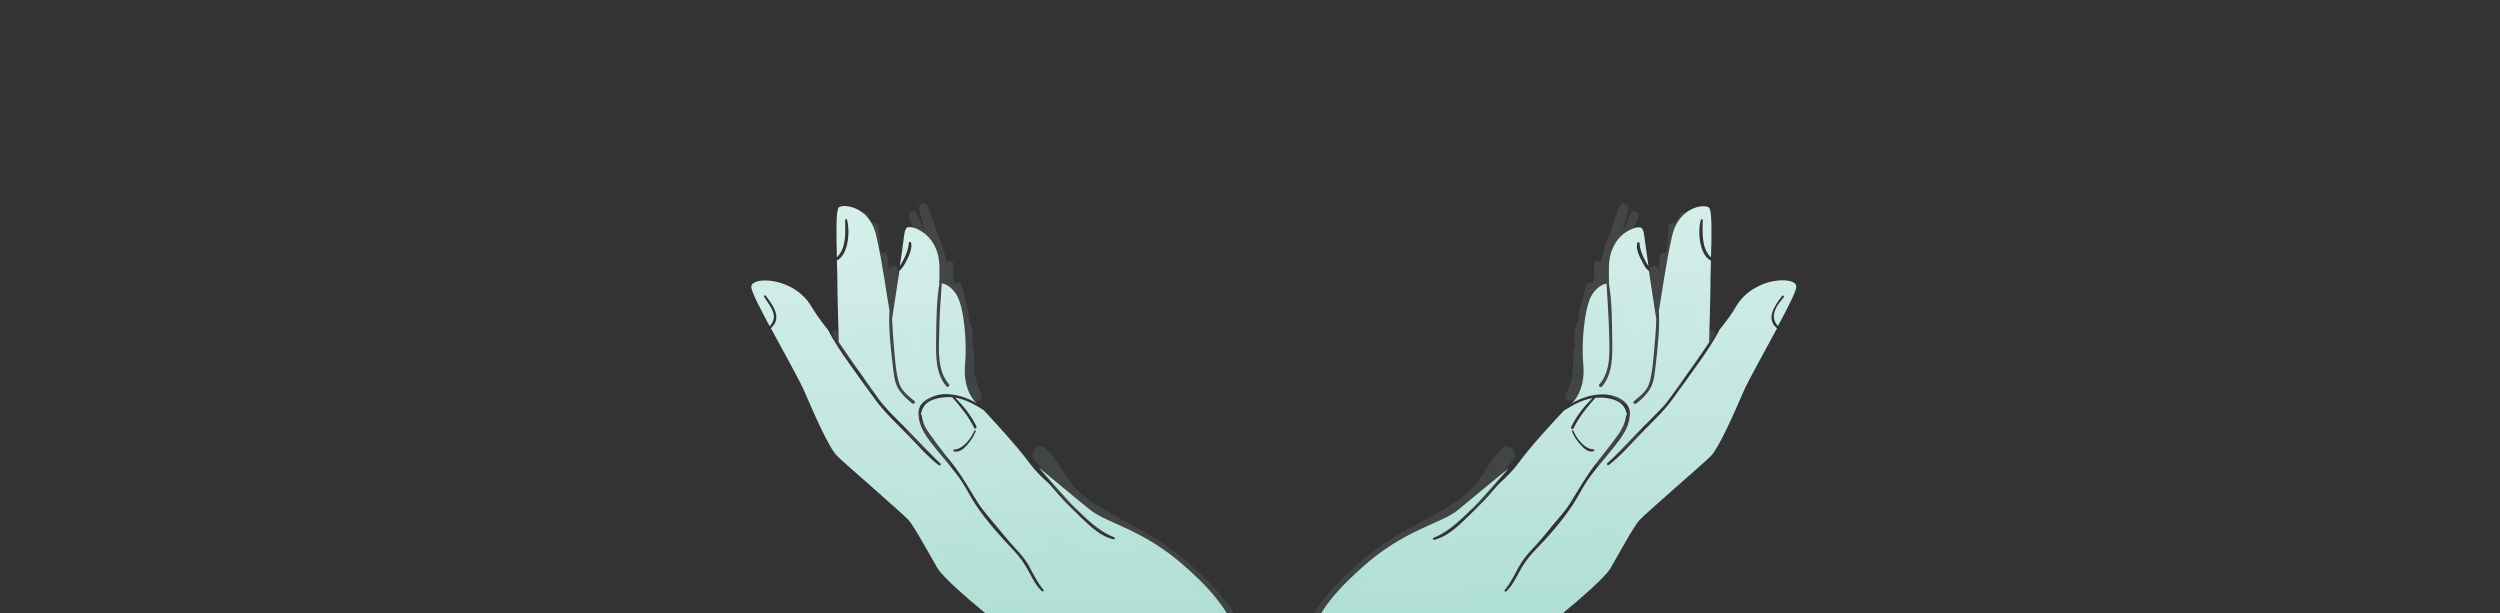 <?xml version="1.0" encoding="utf-8"?>
<!-- Generator: Adobe Illustrator 21.0.0, SVG Export Plug-In . SVG Version: 6.00 Build 0)  -->
<svg version="1.1" xmlns="http://www.w3.org/2000/svg" xmlns:xlink="http://www.w3.org/1999/xlink" x="0px" y="0px"
	 viewBox="0 0 1060.5 260.2" style="enable-background:new 0 0 1060.5 260.2;" xml:space="preserve">
<rect x="0" y="0" width="1060.5" height="260.2" fill="#333333" stroke="none"/>
<style type="text/css">
	.st0{display:none;}
	.st1{display:inline;}
	.st2{fill:url(#SVGID_1_);}
	.st3{opacity:5.000000e-02;fill:url(#SVGID_2_);enable-background:new    ;}
	.st4{opacity:0.1;fill:url(#SVGID_3_);enable-background:new    ;}
	.st5{opacity:0.1;fill:url(#SVGID_4_);enable-background:new    ;}
	.st6{fill:url(#SVGID_5_);}
	.st7{opacity:5.000000e-02;fill:url(#SVGID_6_);enable-background:new    ;}
	.st8{opacity:0.1;fill:url(#SVGID_7_);enable-background:new    ;}
	.st9{opacity:0.1;fill:url(#SVGID_8_);enable-background:new    ;}
	.st10{fill:none;}
	.st11{clip-path:url(#SVGID_10_);}
	.st12{fill:url(#Path_195_1_);}
	.st13{fill:url(#Path_196_1_);}
	.st14{fill:url(#Path_197_1_);}
	.st15{fill:url(#Path_198_1_);}
	.st16{display:inline;fill:#00AEDF;}
	.st17{display:inline;fill:url(#SVGID_11_);}
	.st18{display:inline;fill:url(#SVGID_12_);}
	.st19{display:inline;fill:url(#SVGID_13_);}
	.st20{fill:url(#SVGID_14_);}
	.st21{opacity:5.000000e-02;fill:url(#SVGID_15_);enable-background:new    ;}
	.st22{opacity:0.1;fill:url(#SVGID_16_);enable-background:new    ;}
	.st23{opacity:0.1;fill:url(#SVGID_17_);enable-background:new    ;}
	.st24{fill:url(#SVGID_18_);}
	.st25{opacity:5.000000e-02;fill:url(#SVGID_19_);enable-background:new    ;}
	.st26{opacity:0.1;fill:url(#SVGID_20_);enable-background:new    ;}
	.st27{opacity:0.1;fill:url(#SVGID_21_);enable-background:new    ;}
</style>
<g id="Layer_3_1_" class="st0">
	<g id="Layer_6" class="st1">
		<g>
			
				<linearGradient id="SVGID_1_" gradientUnits="userSpaceOnUse" x1="719.858" y1="174.038" x2="561.191" y2="-113.962" gradientTransform="matrix(1 0 0 -1 0 262)">
				<stop  offset="0" style="stop-color:#FFFFFF"/>
				<stop  offset="9.400000e-02" style="stop-color:#F7FCFB"/>
				<stop  offset="0.233" style="stop-color:#E3F4F0"/>
				<stop  offset="0.4" style="stop-color:#C2E6DF"/>
				<stop  offset="0.589" style="stop-color:#94D4C7"/>
				<stop  offset="0.794" style="stop-color:#5ABDA9"/>
				<stop  offset="1" style="stop-color:#19A387"/>
			</linearGradient>
			<path class="st2" d="M752.8,132.2c-0.8,2.5-0.1,4.4,1.4,6.1c4.2-7.8,7.7-14.6,7.8-16.6c0.3-4.7-18.1-4.5-25.6,8.4
				c-1.7,3-4.6,6.8-7,9.8c-2.4,4.8-5.5,9.3-8.6,13.7c-3.8,5.4-7.7,10.8-11.6,16.1c-3.8,5.2-8.6,9.5-13,14.1
				c-4.5,4.6-8.7,9.6-13.8,13.5c-0.5,0.4-1-0.4-0.6-0.8c0.8-0.7,1.5-1.4,2.3-2.1l0,0c4.1-4,7.9-8.2,11.9-12.3c0.5-0.5,0.9-1,1.4-1.4
				l0.7-0.7c1.2-1.2,2.4-2.3,3.5-3.5l0,0c0.3-0.3,0.5-0.5,0.8-0.8c0.5-0.5,0.9-1,1.4-1.4l0,0c0.5-0.6,1-1.1,1.6-1.7
				c1.2-1.4,2.3-2.8,3.4-4.3c5.5-7.7,11-15.3,16.2-23.1c0-0.6,0.1-2.1,0.1-4.2c0.2-6.2,0.5-17.3,0.5-22.7c0-1.9,0.1-4.7,0.2-7.7
				c-5.1-2.5-5.7-12.8-4.3-17.3c0.1-0.4,0.8-0.4,0.8,0.1c-0.1,5.2-0.6,12,3.5,15.8c0.3-9,0.5-19.8-0.8-21.1c-1.2-1.1-6.1-1-10.3,2.5
				c-2.3,2-4.4,5-5.4,9.5c-2.7,11.8-4.4,25-5.6,31.7c0.4,7.7-0.5,15.8-1.4,23.4c-0.4,3.1-0.6,6.7-2.2,9.5c-1.5,2.6-3.6,4.6-6,6.5
				c-0.7,0.5-1.6-0.4-1-1c2.5-2.1,5.5-4.3,6.5-7.6c1.2-3.8,1.5-7.9,1.9-11.9c0.5-5.1,0.9-10.1,1.1-15.2c-0.3-2.1-1.6-10.4-2.8-18.3
				l0,0c-0.1-0.8-0.2-1.5-0.3-2.2c-1.2-0.9-2.1-2.4-2.6-3.5c-1.3-2.3-3.1-5.7-2.4-8.4c0.1-0.6,1-0.4,1,0.1c0.1,2.3,1,4.6,2,6.6
				c0.4,0.8,1,2,1.8,3.1c-0.7-4.6-1.2-8.6-1.5-10.5c-0.7-6.3-1.3-6.1-3.4-5.9c-0.2,0-0.3,0-0.6,0.1c-1.1,0.3-3,1-4.9,2.5
				c0,0,0,0-0.1,0c-3.1,2.5-6.3,7-6.3,14.5c-0.1,3.8,0.1,6.6,0.1,6.6h-0.1c1.3,7.9,1.3,15.9,1.4,23.9c0.1,6.7,0.3,14.6-4.4,19.9
				c-0.6,0.7-1.7-0.3-1-1c4.9-5.5,4.3-14.4,4.1-21.3c-0.2-7.2-0.7-14.3-1.1-21.4c-1.4,0.2-3.8,1.2-6.1,4.6c-3.4,5.3-4.6,21-3.8,29.4
				c0.9,9.1-2.4,14-4,15.9c-0.5,0.5-0.8,0.8-0.9,0.9c3.9-2.2,8.1-3.7,12.6-3.8h0.1c0.5,0,1,0,1.4,0l0,0c0.3,0,0.5,0,0.8,0.1l0,0h0.1
				c3.3,0.3,7.2,1.9,8.9,4.8l0,0l0,0c0.7,1.3,1.1,2.7,0.7,4.5c-0.5,6.2-5.6,11.5-9.3,16.2c-1.4,1.7-2.9,3.5-4.3,5.2
				c-1.6,2-3.2,4-4.6,6.1c-2.1,3.2-3.8,6.7-5.9,9.9c-4.6,6.9-10.4,13.6-16.2,19.5c-2.8,2.9-4.9,5.9-6.8,9.5
				c-1.5,2.8-2.9,5.6-5.3,7.8c-0.4,0.4-0.9-0.2-0.6-0.6c2.4-2.9,4-6.2,5.8-9.5c1.7-3.1,3.6-5.5,6-8c2.9-3.1,5.7-6.4,8.3-9.7
				c2.6-3.1,5.5-6.2,7.6-9.6c3.9-6.2,7.3-12.4,12-18.1c2.3-2.8,4.4-5.7,6.6-8.5c0-0.1,0.1-0.1,0.1-0.2c0.1-0.1,0.2-0.2,0.2-0.3
				c1-1.3,2-2.6,2.8-4c0,0,0,0,0-0.1c1.1-1.8,1.8-3.7,2.1-5.8c0-0.3,0.2-0.5,0.4-0.6c-0.6-2.4-1.6-4.5-4.1-5.7
				c-2.7-1.3-5.9-1.7-8.8-1.5c-0.2,0-0.3,0-0.5,0l0,0c-3.5,4-7,8.1-9.3,13c-0.3,0.7-1.4,0.1-1-0.6c2.2-4.6,5.4-8.6,9-12.2
				c-4.4,0.7-8.3,2.9-12.1,5.3c-5.1,5.4-14.5,15.6-19.3,22.3c-2.3,3.1-5.1,5.9-8.1,8.6c-0.9,1-1.9,2-2.7,3c-2.6,3.2-5.5,6-8.4,8.9
				c-4.7,4.5-10,10.5-16.6,12c-0.4,0.1-0.6-0.4-0.5-0.6l0,0c0-0.1,0.1-0.1,0.2-0.2c6.8-2.7,12-8.2,17.2-13.1
				c1.3-1.2,6.8-7.4,10.7-11.8c1.9-2.1,3.4-3.8,4-4.5c-0.6,0.4-1.3,1-2.1,1.6c-5.7,4.6-16.8,13.9-19.8,16.3c-7.2,5.6-22.4,8-40.2,24
				c-7.6,6.8-13.6,13.1-17.6,19.8h102.3c9.1-7.5,18.6-15.9,20.7-19.5c3.8-6.6,9.7-17.5,12.2-20.3s26.9-23.8,30.3-27.2
				s10-18.4,13.8-27.2c2.1-4.9,8.8-16.7,14.3-27c-4.8-4.1-1.3-9.3,2.2-13.8c0.3-0.4,0.9,0.1,0.7,0.5
				C755.3,127.8,753.5,129.8,752.8,132.2z M667.4,182.7c1.3,3.2,4.7,7.8,8.5,7.9c0.5,0,0.6,0.7,0.1,0.8c-2.1,0.7-4.3-1.3-5.6-2.8
				c-1.5-1.7-2.9-3.6-3.6-5.9C666.7,182.5,667.2,182.3,667.4,182.7z"/>
			
				<linearGradient id="SVGID_2_" gradientUnits="userSpaceOnUse" x1="725.161" y1="171.117" x2="566.494" y2="-116.883" gradientTransform="matrix(1 0 0 -1 0 262)">
				<stop  offset="0" style="stop-color:#FFFFFF"/>
				<stop  offset="9.400000e-02" style="stop-color:#F7FCFB"/>
				<stop  offset="0.233" style="stop-color:#E3F4F0"/>
				<stop  offset="0.4" style="stop-color:#C2E6DF"/>
				<stop  offset="0.589" style="stop-color:#94D4C7"/>
				<stop  offset="0.794" style="stop-color:#5ABDA9"/>
				<stop  offset="1" style="stop-color:#19A387"/>
			</linearGradient>
			<path class="st3" d="M656.2,260.2h-59.7c9.2-8.7,19.9-19,25.2-26.1c9.4-12.5,23.1-5,14.4,11.3c-8.8,16.3-3.1,11.3,10,3.1
				c13.1-8.1,30.6-31.3,37.5-25C689.5,229,670.3,248.9,656.2,260.2z"/>
			
				<linearGradient id="SVGID_3_" gradientUnits="userSpaceOnUse" x1="721.515" y1="173.125" x2="562.848" y2="-114.875" gradientTransform="matrix(1 0 0 -1 0 262)">
				<stop  offset="0" style="stop-color:#FFFFFF"/>
				<stop  offset="9.400000e-02" style="stop-color:#F7FCFB"/>
				<stop  offset="0.233" style="stop-color:#E3F4F0"/>
				<stop  offset="0.4" style="stop-color:#C2E6DF"/>
				<stop  offset="0.589" style="stop-color:#94D4C7"/>
				<stop  offset="0.794" style="stop-color:#5ABDA9"/>
				<stop  offset="1" style="stop-color:#19A387"/>
			</linearGradient>
			<path class="st4" d="M725.4,140.4c-1.9,1.5-3.7,3.2-5.4,4.9c0.3-2.4,0.5-4.9,0.6-7.4c0.3-6.2,0.5-12.5,0.4-18.8
				c-0.1-3.6-0.3-7.1-0.7-10.7c-0.2-3.3-0.6-7-1.7-10.1c-0.5-1.9-1.2-3.8-2.2-5.5c-0.2-0.4-0.3-0.9-0.5-1.3c-0.6-1.5-3.3-2-3.6,0
				c0,0.2-0.1,0.4-0.1,0.6c-0.6,0.8-1.1,1.7-1.6,2.6c-1.1-0.5-2.7,0.2-2.8,1.7c-0.2,3.6-0.5,7.3-0.8,11c-1.1-0.6-2.8-0.1-2.9,1.5
				c-0.2,2.3-0.4,4.5-0.7,6.7c0-0.4,0-0.7,0-1.1c0.1-2.4-3.7-2.4-3.8,0c-0.3,7.7-0.3,15.5-1,23.1c-1.5,4.5-4,9.7-8,11.9
				c-0.1-11.1-1.1-22.1-2.4-33.1c1-8.2,3-16.2,6.7-23.9c1-2.2-2.2-4.1-3.2-1.9c-1.3,2.7-2.4,5.5-3.4,8.3c0.7-3.5,1.5-6.9,2.4-10.3
				c0.5-2-2.5-3.4-3.4-1.4c-1.8,3.9-3.2,7.9-4.3,12c-0.2,0.1-0.3,0.3-0.4,0.5c-1.7,3.7-2.7,7.5-3.4,11.5c-1.1-0.9-3.2-0.5-3.1,1.3
				c0.1,1.4,0.2,2.9,0.3,4.3c-0.3,1.1-0.6,2.2-0.7,3.3c-0.9-0.7-2.5-0.5-2.9,0.9c-1.5,5-2.7,9.9-3.5,15c-1.7,3.6-1.5,7.6-1.2,11.7
				c-0.3,0.3-0.6,0.7-0.6,1.3c-0.1,1.5-0.2,3.7-0.2,6c0,1.1-0.1,2.2-0.1,3.3c-0.5,2.6-1.2,5.1-2.3,7.6c-0.1,0.1-0.2,0.2-0.3,0.3
				c-0.6,0.5-0.7,1.2-0.5,1.8c-0.1,1.2,1,2.5,2.3,2c2.1-0.7,4.1-1.6,6-2.8c1.1,0.3,2.4,0.2,4-0.3c0.1,0,0.1-0.1,0.2-0.1
				c1.3,0.1,2.5,0.1,3.7,0.2c0.2,0,0.4,0,0.6-0.1c3.2,1.4,6.3,3.5,9.4,5c0.2,0.9,0.2,1.9,0.3,2.8c-0.1,1-0.2,2.1-0.2,3.1
				c-1.7,3-3.8,5.8-5.8,8.6c-1.3,1.7-2.5,3.3-3.6,5.1c-0.8,0.9-1.5,1.8-2,3c-0.1,0.2-0.1,0.3-0.1,0.5c-0.4,0.4-0.8,0.8-1.3,1.2
				c-1.2,1.1,0.6,2.9,1.8,1.8c0.6-0.6,1.3-1.1,1.9-1.7c0.1-0.1,0.2-0.1,0.3-0.2l0.2-0.2c5.5-4.5,11.7-8.4,15.3-14.7
				c0.2-0.3,0.2-0.6,0.1-0.9c0.2-0.2,0.4-0.3,0.6-0.5c0.5,0.2,1.1,0.1,1.5-0.5c0.9-1.3,1.8-2.6,2.8-3.8c0.4,0,0.8-0.2,1-0.6
				c0.6-1,1.2-1.9,1.8-2.9c0.6,0.5,1.5,0.5,1.9-0.3c1-2,2.2-3.7,3.6-5.3c0.2,0,0.4-0.2,0.6-0.3c0.9-1,1.6-2.1,2.5-3.1
				c0.3-0.3,0.4-0.7,0.3-1.1c0.7-1.1,1.3-2.3,1.9-3.4c4.5-5.2,8.3-10.9,11.8-16.7C728.2,140.7,726.5,139.6,725.4,140.4z"/>
			
				<linearGradient id="SVGID_4_" gradientUnits="userSpaceOnUse" x1="686.638" y1="192.34" x2="527.971" y2="-95.66" gradientTransform="matrix(1 0 0 -1 0 262)">
				<stop  offset="0" style="stop-color:#FFFFFF"/>
				<stop  offset="9.400000e-02" style="stop-color:#F7FCFB"/>
				<stop  offset="0.233" style="stop-color:#E3F4F0"/>
				<stop  offset="0.4" style="stop-color:#C2E6DF"/>
				<stop  offset="0.589" style="stop-color:#94D4C7"/>
				<stop  offset="0.794" style="stop-color:#5ABDA9"/>
				<stop  offset="1" style="stop-color:#19A387"/>
			</linearGradient>
			<path class="st5" d="M641.8,195.3c-1.4,1.5-2.7,3.1-3.9,4.8c-0.7,0.9-1.3,1.9-1.9,2.8c-1.2,1.8-2.4,3.7-3.7,5.5
				c-2.8,3.7-6.3,6.9-10.1,9.6c0,0.2-0.1,0.3-0.3,0.5c-4.1,4.1-8.4,8.2-14,9.5l0,0c-0.7,0.2-1.5,0.3-2.3,0.4c-0.1,0-0.2,0-0.2,0
				c-9.9,5.8-19.7,11.7-28,19.6c-0.4,0.4-0.8,0.4-1.2,0.3c-3.8,3.6-7.4,7.6-10.6,11.8h-8.4c7.7-11.5,18.1-21.2,29.5-29.2
				c9.1-6.3,19.2-10.6,28.5-16.5c4.7-3,9.3-6.5,12.4-11.2c3-4.4,5.7-9,9.4-12.9C640,187.3,644.8,192.1,641.8,195.3z"/>
		</g>
		<g>
			
				<linearGradient id="SVGID_5_" gradientUnits="userSpaceOnUse" x1="391.498" y1="155.402" x2="465.498" y2="-67.265" gradientTransform="matrix(1 0 0 -1 0 262)">
				<stop  offset="0" style="stop-color:#FFFFFF"/>
				<stop  offset="9.400000e-02" style="stop-color:#F7FCFB"/>
				<stop  offset="0.233" style="stop-color:#E3F4F0"/>
				<stop  offset="0.4" style="stop-color:#C2E6DF"/>
				<stop  offset="0.589" style="stop-color:#94D4C7"/>
				<stop  offset="0.794" style="stop-color:#5ABDA9"/>
				<stop  offset="1" style="stop-color:#19A387"/>
			</linearGradient>
			<path class="st6" d="M502.8,240.4c-17.8-15.9-33-18.3-40.2-24c-3-2.3-14-11.6-19.8-16.3l0,0c-0.8-0.7-1.5-1.2-2.1-1.6
				c0.6,0.6,2.1,2.4,4,4.5c4,4.4,9.4,10.6,10.7,11.8c5.2,5,10.4,10.4,17.2,13.1c0.1,0,0.2,0.1,0.2,0.2c0.2,0.3,0,0.8-0.4,0.7
				c-6.6-1.5-11.9-7.5-16.6-12c-2.9-2.8-5.8-5.7-8.4-8.9c-0.8-1-1.8-2-2.7-3c-3-2.6-5.8-5.5-8.1-8.6c-4.8-6.6-14.2-16.8-19.3-22.3
				c-3.8-2.4-7.7-4.6-12.1-5.3c3.6,3.6,6.8,7.6,9,12.2c0.3,0.7-0.7,1.3-1,0.6c-2.3-4.9-5.8-9-9.3-13l0,0c-0.1,0-0.3,0-0.4,0
				c-3-0.2-6.1,0.3-8.8,1.5c-2.5,1.2-3.5,3.2-4.1,5.7c0.2,0.1,0.4,0.3,0.4,0.6c0.2,2.2,1,4.1,2.1,5.9c0,0.1,0.1,0.2,0.2,0.3
				c0.8,1.3,1.7,2.5,2.7,3.8c0.1,0.1,0.2,0.2,0.2,0.3s0.1,0.1,0.1,0.2c2.2,2.8,4.3,5.8,6.6,8.5c4.7,5.7,8.1,11.9,12,18.1
				c2.2,3.4,5.1,6.5,7.6,9.6c2.7,3.3,5.4,6.6,8.3,9.7c2.4,2.6,4.4,4.9,6,8c1.8,3.3,3.4,6.6,5.8,9.5c0.3,0.4-0.2,1-0.6,0.6
				c-2.4-2.2-3.8-5-5.3-7.8c-1.9-3.6-3.9-6.6-6.7-9.5c-5.7-6-11.6-12.6-16.2-19.5c-2.1-3.2-3.8-6.7-5.9-9.9c-1.4-2.1-3-4.1-4.6-6.1
				c-1.4-1.7-2.9-3.5-4.3-5.2c-3.7-4.7-8.9-10-9.3-16.2c-0.3-1.7,0-3.2,0.7-4.5l0,0l0,0c1.7-2.8,5.6-4.4,8.9-4.8h0.1
				c0.3,0,0.6,0,0.8-0.1l0,0c0.5,0,1,0,1.5,0l0,0c4.5,0.1,8.7,1.6,12.6,3.8c-0.1-0.1-0.4-0.4-0.9-0.9c-1.7-1.9-4.9-6.8-4-15.9
				c0.8-8.4-0.3-24.1-3.8-29.4c-2.3-3.5-4.7-4.4-6.1-4.6c-0.5,7.1-1,14.2-1.1,21.4c-0.2,6.8-0.8,15.8,4.1,21.3c0.6,0.7-0.4,1.7-1,1
				c-4.7-5.3-4.5-13.2-4.4-19.9c0.1-8,0.1-16,1.4-23.9c-0.1,0-0.1,0-0.1,0s0.2-2.7,0.1-6.6c0-7.5-3.2-12-6.3-14.5c0,0,0,0-0.1,0
				c-1.9-1.5-3.8-2.3-4.9-2.5c-0.2-0.1-0.4-0.1-0.6-0.1c-2.2-0.2-2.7-0.3-3.4,5.9c-0.2,2-0.8,5.9-1.5,10.5c0.8-1,1.3-2.2,1.8-3.1
				c1-2,1.9-4.3,2-6.6c0-0.6,0.9-0.7,1-0.1c0.6,2.7-1.2,6.1-2.4,8.4c-0.6,1.1-1.5,2.6-2.6,3.5c-0.1,0.7-0.2,1.5-0.3,2.2l0,0
				c-1.2,7.9-2.5,16.3-2.8,18.3c0.3,5.1,0.6,10.1,1.1,15.2c0.4,4,0.7,8.1,1.9,11.9c1,3.3,3.9,5.5,6.5,7.6c0.7,0.6-0.3,1.5-1,1
				c-2.3-1.9-4.5-3.9-6-6.5c-1.6-2.8-1.8-6.4-2.2-9.5c-0.9-7.5-1.8-15.7-1.4-23.4c-1.2-6.7-2.9-19.9-5.6-31.7
				c-1-4.5-3.1-7.5-5.4-9.5C362,87,357,86.9,355.8,88c-1.3,1.3-1,12.1-0.8,21.1c4.1-3.8,3.6-10.6,3.5-15.8c0-0.5,0.7-0.5,0.8-0.1
				c1.3,4.4,0.8,14.8-4.3,17.3c0.1,3,0.2,5.8,0.2,7.7c0,5.5,0.3,16.5,0.5,22.7c0.1,2.1,0.1,3.6,0.1,4.2c5.2,7.8,10.8,15.4,16.2,23.1
				c1,1.5,2.2,2.9,3.4,4.3c0.5,0.6,1,1.2,1.5,1.7l0,0c0.5,0.5,0.9,1,1.4,1.5c0.2,0.3,0.5,0.5,0.8,0.8l0,0c1.2,1.2,2.4,2.4,3.6,3.6
				c0.2,0.2,0.4,0.4,0.7,0.7c0.5,0.5,0.9,1,1.4,1.4c4,4.1,7.8,8.2,11.8,12.2l0,0c0.8,0.7,1.5,1.5,2.3,2.2c0.4,0.4-0.2,1.2-0.6,0.8
				c-5.1-3.9-9.3-9-13.8-13.5c-4.5-4.6-9.2-8.9-13-14.1c-3.9-5.3-7.8-10.7-11.6-16.1c-3.1-4.4-6.2-8.9-8.6-13.7
				c-2.5-3.1-5.3-6.9-7-9.8c-7.5-13-26-13.1-25.6-8.4c0.1,2,3.6,8.8,7.8,16.6c1.5-1.7,2.3-3.6,1.4-6.1c-0.8-2.3-2.5-4.3-3.8-6.4
				c-0.3-0.4,0.4-0.9,0.7-0.5c3.4,4.4,7,9.6,2.2,13.8c5.5,10.3,12.2,22.1,14.3,27c3.8,8.8,10.3,23.8,13.8,27.2
				c3.4,3.4,27.8,24.4,30.3,27.2s8.4,13.8,12.2,20.3c2.1,3.6,11.6,12,20.7,19.5h102.3C516.4,253.5,510.5,247.2,502.8,240.4z
				 M413.9,182.8c-0.7,2.2-2.1,4.1-3.6,5.9c-1.3,1.5-3.4,3.4-5.6,2.8c-0.5-0.1-0.4-0.8,0.1-0.8c3.8-0.2,7.1-4.7,8.5-7.9
				C413.5,182.3,414,182.5,413.9,182.8z"/>
			
				<linearGradient id="SVGID_6_" gradientUnits="userSpaceOnUse" x1="394.188" y1="156.296" x2="468.188" y2="-66.371" gradientTransform="matrix(1 0 0 -1 0 262)">
				<stop  offset="0" style="stop-color:#FFFFFF"/>
				<stop  offset="9.400000e-02" style="stop-color:#F7FCFB"/>
				<stop  offset="0.233" style="stop-color:#E3F4F0"/>
				<stop  offset="0.4" style="stop-color:#C2E6DF"/>
				<stop  offset="0.589" style="stop-color:#94D4C7"/>
				<stop  offset="0.794" style="stop-color:#5ABDA9"/>
				<stop  offset="1" style="stop-color:#19A387"/>
			</linearGradient>
			<path class="st7" d="M484.2,260.2h-59.7c-14.1-11.3-33.4-31.2-27.4-36.7c6.9-6.3,24.4,16.9,37.5,25c13.1,8.1,18.8,13.1,10-3.1
				s5-23.8,14.4-11.3C464.4,241.2,475.1,251.5,484.2,260.2z"/>
			
				<linearGradient id="SVGID_7_" gradientUnits="userSpaceOnUse" x1="374.119" y1="149.626" x2="448.119" y2="-73.04" gradientTransform="matrix(1 0 0 -1 0 262)">
				<stop  offset="0" style="stop-color:#FFFFFF"/>
				<stop  offset="9.400000e-02" style="stop-color:#F7FCFB"/>
				<stop  offset="0.233" style="stop-color:#E3F4F0"/>
				<stop  offset="0.4" style="stop-color:#C2E6DF"/>
				<stop  offset="0.589" style="stop-color:#94D4C7"/>
				<stop  offset="0.794" style="stop-color:#5ABDA9"/>
				<stop  offset="1" style="stop-color:#19A387"/>
			</linearGradient>
			<path class="st8" d="M355.2,140.4c1.9,1.5,3.7,3.2,5.4,4.9c-0.3-2.4-0.5-4.9-0.6-7.4c-0.3-6.2-0.5-12.5-0.4-18.8
				c0.1-3.6,0.3-7.1,0.7-10.7c0.2-3.3,0.6-7,1.7-10.1c0.5-1.9,1.2-3.8,2.2-5.5c0.2-0.4,0.3-0.9,0.5-1.3c0.6-1.5,3.3-2,3.6,0
				c0,0.2,0.1,0.4,0.1,0.6c0.6,0.8,1.1,1.7,1.6,2.6c1.1-0.5,2.7,0.2,2.8,1.7c0.2,3.6,0.5,7.3,0.8,11c1.1-0.6,2.8-0.1,2.9,1.5
				c0.2,2.3,0.4,4.5,0.7,6.7c0-0.4,0-0.7,0-1.1c-0.1-2.4,3.7-2.4,3.8,0c0.3,7.7,0.3,15.5,1,23.1c1.5,4.5,4,9.7,8,11.9
				c0.1-11.1,1.1-22.1,2.4-33.1c-1-8.2-3-16.2-6.7-23.9c-1-2.2,2.2-4.1,3.2-1.9c1.3,2.7,2.4,5.5,3.4,8.3c-0.7-3.5-1.5-6.9-2.4-10.3
				c-0.5-2,2.5-3.4,3.4-1.4c1.8,3.9,3.2,7.9,4.3,12c0.2,0.1,0.3,0.3,0.4,0.5c1.7,3.7,2.7,7.5,3.4,11.5c1.1-0.9,3.2-0.5,3.1,1.3
				c-0.1,1.4-0.2,2.9-0.3,4.3c0.3,1.1,0.6,2.2,0.7,3.3c0.9-0.7,2.5-0.5,2.9,0.9c1.5,5,2.7,9.9,3.5,15c1.7,3.6,1.5,7.6,1.2,11.7
				c0.3,0.3,0.6,0.7,0.6,1.3c0.1,1.5,0.2,3.7,0.2,6c0,1.1,0.1,2.2,0.1,3.3c0.5,2.6,1.2,5.1,2.3,7.6c0.1,0.1,0.2,0.2,0.3,0.3
				c0.6,0.5,0.7,1.2,0.5,1.8c0.1,1.2-1,2.5-2.3,2c-2.1-0.7-4.1-1.6-6-2.8c-1.1,0.3-2.4,0.2-4-0.3c-0.1,0-0.1-0.1-0.2-0.1
				c-1.3,0.1-2.5,0.1-3.7,0.2c-0.2,0-0.4,0-0.6-0.1c-3.2,1.4-6.3,3.5-9.4,5c-0.2,0.9-0.2,1.9-0.3,2.8c0.1,1,0.2,2.1,0.2,3.1
				c1.7,3,3.8,5.8,5.8,8.6c1.3,1.7,2.5,3.3,3.6,5.1c0.8,0.9,1.5,1.8,2,3c0.1,0.2,0.1,0.3,0.1,0.5c0.4,0.4,0.8,0.8,1.3,1.2
				c1.2,1.1-0.6,2.9-1.8,1.8c-0.6-0.6-1.3-1.1-1.9-1.7c-0.1-0.1-0.2-0.1-0.3-0.2l-0.2-0.2c-5.5-4.5-11.7-8.4-15.3-14.7
				c-0.2-0.3-0.2-0.6-0.1-0.9c-0.2-0.2-0.4-0.3-0.6-0.5c-0.5,0.2-1.1,0.1-1.5-0.5c-0.9-1.3-1.8-2.6-2.8-3.8c-0.4,0-0.8-0.2-1-0.6
				c-0.6-1-1.2-1.9-1.8-2.9c-0.6,0.5-1.5,0.5-1.9-0.3c-1-2-2.2-3.7-3.6-5.3c-0.2,0-0.4-0.2-0.6-0.3c-0.9-1-1.6-2.1-2.5-3.1
				c-0.3-0.3-0.4-0.7-0.3-1.1c-0.7-1.1-1.3-2.3-1.9-3.4c-4.5-5.2-8.3-10.9-11.8-16.7C352.5,140.7,354.2,139.6,355.2,140.4z"/>
			
				<linearGradient id="SVGID_8_" gradientUnits="userSpaceOnUse" x1="435.903" y1="170.159" x2="509.903" y2="-52.507" gradientTransform="matrix(1 0 0 -1 0 262)">
				<stop  offset="0" style="stop-color:#FFFFFF"/>
				<stop  offset="9.400000e-02" style="stop-color:#F7FCFB"/>
				<stop  offset="0.233" style="stop-color:#E3F4F0"/>
				<stop  offset="0.4" style="stop-color:#C2E6DF"/>
				<stop  offset="0.589" style="stop-color:#94D4C7"/>
				<stop  offset="0.794" style="stop-color:#5ABDA9"/>
				<stop  offset="1" style="stop-color:#19A387"/>
			</linearGradient>
			<path class="st9" d="M520.5,260.2h3.1c-7.7-11.5-18.1-21.2-29.5-29.2c-9.1-6.3-19.2-10.6-28.5-16.5c-4.7-3-9.3-6.6-12.4-11.2
				c-3-4.4-5.7-9-9.4-12.9c-3.1-3.2-7.9,1.7-4.9,4.9c1.5,1.5,2.7,3.1,3.9,4.8l0,0c0.6,0.9,1.3,1.9,1.9,2.8c1.2,1.8,2.4,3.7,3.7,5.4
				c2.8,3.7,6.3,6.9,10.1,9.6c0.1,0.2,0.1,0.3,0.3,0.5c4.1,4.1,8.4,8.2,14,9.6c0.7,0.2,1.5,0.3,2.3,0.4c0.1,0,0.2,0,0.2,0
				c9.9,5.8,19.7,11.7,28,19.6c0.4,0.4,0.9,0.4,1.2,0.3c3.8,3.7,7.4,7.6,10.6,11.8L520.5,260.2L520.5,260.2z"/>
		</g>
	</g>
</g>
<g id="Layer_1">
	<g id="Layer_4">
		<line class="st10" x1="520.5" y1="260.2" x2="515.2" y2="260.2"/>
	</g>
	<g id="Layer_1_1_" class="st0">
		<g class="st1">
			<g>
				<defs>
					<rect id="SVGID_9_" x="-186.1" y="-483.8" width="1060.5" height="260.2"/>
				</defs>
				<clipPath id="SVGID_10_">
					<use xlink:href="#SVGID_9_"  style="overflow:visible;"/>
				</clipPath>
				<g id="Group_165" transform="translate(-186.127 -483.781)" class="st11">
					<g id="Group_164">
						
							<linearGradient id="Path_195_1_" gradientUnits="userSpaceOnUse" x1="953.1" y1="-2.623151e-02" x2="953.1" y2="1.062" gradientTransform="matrix(351.731 0 0 366.905 -334329.75 433.923)">
							<stop  offset="0" style="stop-color:#FFFFFF"/>
							<stop  offset="9.400000e-02" style="stop-color:#F7FCFB"/>
							<stop  offset="0.233" style="stop-color:#E3F4F0"/>
							<stop  offset="0.4" style="stop-color:#C2E6DF"/>
							<stop  offset="0.589" style="stop-color:#94D4C7"/>
							<stop  offset="0.794" style="stop-color:#5ABDA9"/>
							<stop  offset="1" style="stop-color:#19A387"/>
						</linearGradient>
						<path id="Path_195" class="st12" d="M882.6,660.8l99.7,136.7l0.2,77.3h98.3l-0.2-109.4L943.2,577.1L729,507.9v103.3
							L882.6,660.8z"/>
						
							<linearGradient id="Path_196_1_" gradientUnits="userSpaceOnUse" x1="953.101" y1="-2.554047e-02" x2="953.101" y2="1.061" gradientTransform="matrix(351.994 0 0 367.278 -334946.594 433.527)">
							<stop  offset="0" style="stop-color:#FFFFFF"/>
							<stop  offset="9.400000e-02" style="stop-color:#F7FCFB"/>
							<stop  offset="0.233" style="stop-color:#E3F4F0"/>
							<stop  offset="0.4" style="stop-color:#C2E6DF"/>
							<stop  offset="0.589" style="stop-color:#94D4C7"/>
							<stop  offset="0.794" style="stop-color:#5ABDA9"/>
							<stop  offset="1" style="stop-color:#19A387"/>
						</linearGradient>
						<path id="Path_196" class="st13" d="M500,577.8L363.1,766.6l0.2,108.3h98.3l-0.2-76.5l99.4-137L715,611V507.5L500,577.8z"/>
						
							<linearGradient id="Path_197_1_" gradientUnits="userSpaceOnUse" x1="953.099" y1="-1.068" x2="953.099" y2="1.965841e-02" gradientTransform="matrix(351.74 0 0 366.936 -334703.969 816.121)">
							<stop  offset="0" style="stop-color:#FFFFFF"/>
							<stop  offset="9.400000e-02" style="stop-color:#F7FCFB"/>
							<stop  offset="0.233" style="stop-color:#E3F4F0"/>
							<stop  offset="0.4" style="stop-color:#C2E6DF"/>
							<stop  offset="0.589" style="stop-color:#94D4C7"/>
							<stop  offset="0.794" style="stop-color:#5ABDA9"/>
							<stop  offset="1" style="stop-color:#19A387"/>
						</linearGradient>
						<path id="Path_197" class="st14" d="M561.4,1104.2l-99.7-136.7l-0.1-77.4h-98.3l0.2,109.4l137.3,188.3L715,1257v-103.3
							L561.4,1104.2z"/>
						
							<linearGradient id="Path_198_1_" gradientUnits="userSpaceOnUse" x1="953.101" y1="-1.067" x2="953.101" y2="1.942325e-02" gradientTransform="matrix(351.989 0 0 367.348 -334576.031 816.188)">
							<stop  offset="0" style="stop-color:#FFFFFF"/>
							<stop  offset="9.400000e-02" style="stop-color:#F7FCFB"/>
							<stop  offset="0.233" style="stop-color:#E3F4F0"/>
							<stop  offset="0.4" style="stop-color:#C2E6DF"/>
							<stop  offset="0.589" style="stop-color:#94D4C7"/>
							<stop  offset="0.794" style="stop-color:#5ABDA9"/>
							<stop  offset="1" style="stop-color:#19A387"/>
						</linearGradient>
						<path id="Path_198" class="st15" d="M944.2,1187.2L1081,998.5l-0.2-108.3h-98.3l0.2,76.6l-99.3,136.9L729,1154.1v103.4
							L944.2,1187.2z"/>
					</g>
				</g>
			</g>
		</g>
	</g>
	<g id="Layer_2" class="st0">
		<path class="st16" d="M608,162.4c-14.2-20.7-33-38-55-50.3c-3.7-2.1-7.5-4-11.4-5.8c-1.3-0.6-2.6-1.1-3.9-1.7
			c-1.7-0.7-3.4-1.5-5.2-2.1c-3.5-1.3-7-2.6-10.6-3.7c-2.2-0.7-4.4-1.3-6.7-1.9l0,0c-6.8-1.8-13.7-3.1-20.8-4l-181.9-1.3h-0.9l0,0
			l0.7,168.7h67.4c0-0.5-0.1-0.9-0.1-1.4c-0.1-1.7-0.1-3.4-0.1-5c0-2.1,0.1-4.2,0.2-6.3h-0.2V156h97.9c7.9,0,15.6,0.9,23,2.7
			c8.2,2,15.9,5,23.2,8.8c1.7,0.9,3.3,1.8,4.9,2.8c3.9,2.4,7.6,5.1,11.1,8l0,0c1.2,1,2.4,2,3.5,3.1c2.9,2.6,5.6,5.5,8.2,8.4
			c0.8,0.9,1.5,1.8,2.3,2.7c0.7,0.9,1.5,1.8,2.2,2.8l0.1,0.1c0.5,0.6,0.9,1.2,1.4,1.9c0.3,0.5,0.7,0.9,1,1.4c1,1.4,1.9,2.9,2.8,4.4
			l0,0c0.6,0.9,1.1,1.9,1.6,2.8c0.5,0.9,1,1.9,1.5,2.8c0.5,1,1,2,1.5,2.9c0.8,1.6,1.5,3.2,2.2,4.9c1.5,3.6,2.8,7.3,3.8,11.1
			c0.4,1.6,0.8,3.1,1.2,4.7c0.2,1.1,0.5,2.1,0.7,3.2c1.1,5.9,1.7,12,1.7,18.3c0,2.2-0.1,4.3-0.2,6.4h60.8v-19.4
			C633.3,211.8,623.5,185,608,162.4z"/>
		
			<linearGradient id="SVGID_11_" gradientUnits="userSpaceOnUse" x1="534.528" y1="180.206" x2="767.369" y2="-45.757" gradientTransform="matrix(1 0 0 -1 0 262)">
			<stop  offset="0" style="stop-color:#FFFFFF"/>
			<stop  offset="9.400000e-02" style="stop-color:#F7FCFB"/>
			<stop  offset="0.233" style="stop-color:#E3F4F0"/>
			<stop  offset="0.4" style="stop-color:#C2E6DF"/>
			<stop  offset="0.589" style="stop-color:#94D4C7"/>
			<stop  offset="0.794" style="stop-color:#5ABDA9"/>
			<stop  offset="1" style="stop-color:#19A387"/>
		</linearGradient>
		<path class="st17" d="M619.2,92.4c-23.9,1.8-46.3,8.7-66.2,19.7l0,0c-15,8.3-28.6,19-40.3,31.4c-4.4,4.8-8.6,9.8-12.4,15.1l0,0
			c-19.5,26.8-31.1,59.8-31.1,95.5c0,2.1,0,4.1,0.1,6.1h64.3c0-0.9,0-1.9,0-2.8c0-23.6,8.3-45.2,22.2-62.1
			c13.2-16.1,31.4-27.8,52.2-33l0,0c7.5-1.8,15.4-2.8,23.5-2.8c2.1,0,4.2,0.1,6.3,0.2v-0.2h91.6v97.9c0,0.9,0,1.9,0,2.8h63.2
			l1.2-168.5L619.2,92.4z"/>
		
			<linearGradient id="SVGID_12_" gradientUnits="userSpaceOnUse" x1="177.045" y1="246.072" x2="723.633" y2="-117.559" gradientTransform="matrix(1 0 0 -1 0 262)">
			<stop  offset="0" style="stop-color:#FFFFFF"/>
			<stop  offset="9.400000e-02" style="stop-color:#F7FCFB"/>
			<stop  offset="0.233" style="stop-color:#E3F4F0"/>
			<stop  offset="0.4" style="stop-color:#C2E6DF"/>
			<stop  offset="0.589" style="stop-color:#94D4C7"/>
			<stop  offset="0.794" style="stop-color:#5ABDA9"/>
			<stop  offset="1" style="stop-color:#19A387"/>
		</linearGradient>
		<path class="st18" d="M608,162.4c-14.1-20.7-33-38-55-50.3c-3.7-2.1-7.5-4-11.5-5.8c-1.3-0.6-2.6-1.1-3.9-1.7
			c-1.7-0.7-3.4-1.5-5.2-2.1c-3.5-1.3-7-2.6-10.6-3.7c-2.2-0.7-4.4-1.3-6.7-1.9l0,0c-6.8-1.8-13.7-3.1-20.8-4l-182-1.3h-0.9
			l0.7,168.7h67.4c0-0.5-0.1-0.9-0.1-1.4c-0.1-1.7-0.1-3.3-0.1-5c0-2.1,0.1-4.2,0.2-6.3h-0.2V156h97.9c7.9,0,15.6,0.9,23,2.7
			c8.2,2,15.9,5,23.1,8.8c1.7,0.9,3.3,1.8,4.9,2.8c3.9,2.4,7.6,5.1,11.1,8l0,0c1.2,1,2.4,2,3.5,3.1c2.9,2.6,5.6,5.5,8.2,8.4
			c0.8,0.9,1.5,1.8,2.3,2.7c0.7,0.9,1.5,1.8,2.2,2.8l0.1,0.1c0.5,0.6,0.9,1.2,1.4,1.9c0.3,0.5,0.7,0.9,1,1.4c1,1.4,1.9,2.9,2.8,4.4
			l0,0c0.6,0.9,1.1,1.9,1.6,2.8c0.5,0.9,1,1.9,1.5,2.8c0.5,1,1,2,1.5,2.9c0.8,1.6,1.5,3.2,2.2,4.9c1.5,3.6,2.8,7.3,3.8,11.1
			c0.4,1.6,0.8,3.1,1.2,4.7c0.2,1.1,0.5,2.1,0.7,3.2c1.1,5.9,1.7,12,1.7,18.3c0,2.2-0.1,4.3-0.2,6.4h60.8v-19.4
			C633.4,211.8,623.5,185,608,162.4z"/>
	</g>
	<g id="Layer_5" class="st0">
		
			<linearGradient id="SVGID_13_" gradientUnits="userSpaceOnUse" x1="777.551" y1="360.171" x2="521.259" y2="237.305" gradientTransform="matrix(0.55 -0.835 -0.835 -0.55 440.56 888.688)">
			<stop  offset="0" style="stop-color:#FFFFFF"/>
			<stop  offset="9.400000e-02" style="stop-color:#F7FCFB"/>
			<stop  offset="0.233" style="stop-color:#E3F4F0"/>
			<stop  offset="0.4" style="stop-color:#C2E6DF"/>
			<stop  offset="0.589" style="stop-color:#94D4C7"/>
			<stop  offset="0.794" style="stop-color:#5ABDA9"/>
			<stop  offset="1" style="stop-color:#19A387"/>
		</linearGradient>
		<path class="st19" d="M673.5,311.7L668.4,163c-6.8-59.4-60.9-108.4-123.5-111.6L523.8,52C456,59.2,404.1,117.6,406,186.9
			c1,34.8,15.3,66,37.9,89s53.5,37.6,87.7,39.2L673.5,311.7z M619.7,258l-74.5,2v-0.2c-1.7,0.2-3.4,0.3-5.1,0.3
			c-44,1.2-80.6-33.5-81.8-77.4c-1.2-44,33.5-80.6,77.4-81.8c44-1.2,80.6,33.5,81.8,77.4L619.7,258z"/>
	</g>
	<g id="Layer_3">
	</g>
	<g id="Layer_6_1_">
		<g>
			
				<linearGradient id="SVGID_14_" gradientUnits="userSpaceOnUse" x1="647.259" y1="476.491" x2="681.259" y2="-519.509" gradientTransform="matrix(1 0 0 -1 0 262)">
				<stop  offset="0" style="stop-color:#FFFFFF"/>
				<stop  offset="9.400000e-02" style="stop-color:#F7FCFB"/>
				<stop  offset="0.233" style="stop-color:#E3F4F0"/>
				<stop  offset="0.4" style="stop-color:#C2E6DF"/>
				<stop  offset="0.589" style="stop-color:#94D4C7"/>
				<stop  offset="0.794" style="stop-color:#5ABDA9"/>
				<stop  offset="1" style="stop-color:#19A387"/>
			</linearGradient>
			<path class="st20" d="M752.8,132.2c-0.8,2.5-0.1,4.4,1.4,6.1c4.2-7.8,7.7-14.6,7.8-16.6c0.3-4.7-18.1-4.5-25.6,8.4
				c-1.7,3-4.6,6.8-7,9.8c-2.4,4.8-5.5,9.3-8.6,13.7c-3.8,5.4-7.7,10.8-11.6,16.1c-3.8,5.2-8.6,9.5-13,14.1
				c-4.5,4.6-8.7,9.6-13.8,13.5c-0.5,0.4-1-0.4-0.6-0.8c0.8-0.7,1.5-1.4,2.3-2.1l0,0c4.1-4,7.9-8.2,11.9-12.3c0.5-0.5,0.9-1,1.4-1.4
				l0.7-0.7c1.2-1.2,2.4-2.3,3.5-3.5l0,0c0.3-0.3,0.5-0.5,0.8-0.8c0.5-0.5,0.9-1,1.4-1.4l0,0c0.5-0.6,1-1.1,1.6-1.7
				c1.2-1.4,2.3-2.8,3.4-4.3c5.5-7.7,11-15.3,16.2-23.1c0-0.6,0.1-2.1,0.1-4.2c0.2-6.2,0.5-17.3,0.5-22.7c0-1.9,0.1-4.7,0.2-7.7
				c-5.1-2.5-5.7-12.8-4.3-17.3c0.1-0.4,0.8-0.4,0.8,0.1c-0.1,5.2-0.6,12,3.5,15.8c0.3-9,0.5-19.8-0.8-21.1c-1.2-1.1-6.1-1-10.3,2.5
				c-2.3,2-4.4,5-5.4,9.5c-2.7,11.8-4.4,25-5.6,31.7c0.4,7.7-0.5,15.8-1.4,23.4c-0.4,3.1-0.6,6.7-2.2,9.5c-1.5,2.6-3.6,4.6-6,6.5
				c-0.7,0.5-1.6-0.4-1-1c2.5-2.1,5.5-4.3,6.5-7.6c1.2-3.8,1.5-7.9,1.9-11.9c0.5-5.1,0.9-10.1,1.1-15.2c-0.3-2.1-1.6-10.4-2.8-18.3
				l0,0c-0.1-0.8-0.2-1.5-0.3-2.2c-1.2-0.9-2.1-2.4-2.6-3.5c-1.3-2.3-3.1-5.7-2.4-8.4c0.1-0.6,1-0.4,1,0.1c0.1,2.3,1,4.6,2,6.6
				c0.4,0.8,1,2,1.8,3.1c-0.7-4.6-1.2-8.6-1.5-10.5c-0.7-6.3-1.3-6.1-3.4-5.9c-0.2,0-0.3,0-0.6,0.1c-1.1,0.3-3,1-4.9,2.5
				c0,0,0,0-0.1,0c-3.1,2.5-6.3,7-6.3,14.5c-0.1,3.8,0.1,6.6,0.1,6.6h-0.1c1.3,7.9,1.3,15.9,1.4,23.9c0.1,6.7,0.3,14.6-4.4,19.9
				c-0.6,0.7-1.7-0.3-1-1c4.9-5.5,4.3-14.4,4.1-21.3c-0.2-7.2-0.7-14.3-1.1-21.4c-1.4,0.2-3.8,1.2-6.1,4.6c-3.4,5.3-4.6,21-3.8,29.4
				c0.9,9.1-2.4,14-4,15.9c-0.5,0.5-0.8,0.8-0.9,0.9c3.9-2.2,8.1-3.7,12.6-3.8h0.1c0.5,0,1,0,1.4,0l0,0c0.3,0,0.5,0,0.8,0.1l0,0h0.1
				c3.3,0.3,7.2,1.9,8.9,4.8l0,0l0,0c0.7,1.3,1.1,2.7,0.7,4.5c-0.5,6.2-5.6,11.5-9.3,16.2c-1.4,1.7-2.9,3.5-4.3,5.2
				c-1.6,2-3.2,4-4.6,6.1c-2.1,3.2-3.8,6.7-5.9,9.9c-4.6,6.9-10.4,13.6-16.2,19.5c-2.8,2.9-4.9,5.9-6.8,9.5
				c-1.5,2.8-2.9,5.6-5.3,7.8c-0.4,0.4-0.9-0.2-0.6-0.6c2.4-2.9,4-6.2,5.8-9.5c1.7-3.1,3.6-5.5,6-8c2.9-3.1,5.7-6.4,8.3-9.7
				c2.6-3.1,5.5-6.2,7.6-9.6c3.9-6.2,7.3-12.4,12-18.1c2.3-2.8,4.4-5.7,6.6-8.5c0-0.1,0.1-0.1,0.1-0.2c0.1-0.1,0.2-0.2,0.2-0.3
				c1-1.3,2-2.6,2.8-4c0,0,0,0,0-0.1c1.1-1.8,1.8-3.7,2.1-5.8c0-0.3,0.2-0.5,0.4-0.6c-0.6-2.4-1.6-4.5-4.1-5.7
				c-2.7-1.3-5.9-1.7-8.8-1.5c-0.2,0-0.3,0-0.5,0l0,0c-3.5,4-7,8.1-9.3,13c-0.3,0.7-1.4,0.1-1-0.6c2.2-4.6,5.4-8.6,9-12.2
				c-4.4,0.7-8.3,2.9-12.1,5.3c-5.1,5.4-14.5,15.6-19.3,22.3c-2.3,3.1-5.1,5.9-8.1,8.6c-0.9,1-1.9,2-2.7,3c-2.6,3.2-5.5,6-8.4,8.9
				c-4.7,4.5-10,10.5-16.6,12c-0.4,0.1-0.6-0.4-0.5-0.6l0,0c0-0.1,0.1-0.1,0.2-0.2c6.8-2.7,12-8.2,17.2-13.1
				c1.3-1.2,6.8-7.4,10.7-11.8c1.9-2.1,3.4-3.8,4-4.5c-0.6,0.4-1.3,1-2.1,1.6c-5.7,4.6-16.8,13.9-19.8,16.3c-7.2,5.6-22.4,8-40.2,24
				c-7.6,6.8-13.6,13.1-17.6,19.8h102.3c9.1-7.5,18.6-15.9,20.7-19.5c3.8-6.6,9.7-17.5,12.2-20.3s26.9-23.8,30.3-27.2
				s10-18.4,13.8-27.2c2.1-4.9,8.8-16.7,14.3-27c-4.8-4.1-1.3-9.3,2.2-13.8c0.3-0.4,0.9,0.1,0.7,0.5
				C755.3,127.8,753.5,129.8,752.8,132.2z M667.4,182.7c1.3,3.2,4.7,7.8,8.5,7.9c0.5,0,0.6,0.7,0.1,0.8c-2.1,0.7-4.3-1.3-5.6-2.8
				c-1.5-1.7-2.9-3.6-3.6-5.9C666.7,182.5,667.2,182.3,667.4,182.7z"/>
			
				<linearGradient id="SVGID_15_" gradientUnits="userSpaceOnUse" x1="625" y1="475.731" x2="659" y2="-520.269" gradientTransform="matrix(1 0 0 -1 0 262)">
				<stop  offset="0" style="stop-color:#FFFFFF"/>
				<stop  offset="9.400000e-02" style="stop-color:#F7FCFB"/>
				<stop  offset="0.233" style="stop-color:#E3F4F0"/>
				<stop  offset="0.4" style="stop-color:#C2E6DF"/>
				<stop  offset="0.589" style="stop-color:#94D4C7"/>
				<stop  offset="0.794" style="stop-color:#5ABDA9"/>
				<stop  offset="1" style="stop-color:#19A387"/>
			</linearGradient>
			<path class="st21" d="M656.2,260.2h-59.7c9.2-8.7,19.9-19,25.2-26.1c9.4-12.5,23.1-5,14.4,11.3c-8.8,16.3-3.1,11.3,10,3.1
				c13.1-8.1,30.6-31.3,37.5-25C689.5,229,670.3,248.9,656.2,260.2z"/>
			
				<linearGradient id="SVGID_16_" gradientUnits="userSpaceOnUse" x1="683.202" y1="477.718" x2="717.202" y2="-518.282" gradientTransform="matrix(1 0 0 -1 0 262)">
				<stop  offset="0" style="stop-color:#FFFFFF"/>
				<stop  offset="9.400000e-02" style="stop-color:#F7FCFB"/>
				<stop  offset="0.233" style="stop-color:#E3F4F0"/>
				<stop  offset="0.4" style="stop-color:#C2E6DF"/>
				<stop  offset="0.589" style="stop-color:#94D4C7"/>
				<stop  offset="0.794" style="stop-color:#5ABDA9"/>
				<stop  offset="1" style="stop-color:#19A387"/>
			</linearGradient>
			<path class="st22" d="M725.4,140.4c-1.9,1.5-3.7,3.2-5.4,4.9c0.3-2.4,0.5-4.9,0.6-7.4c0.3-6.2,0.5-12.5,0.4-18.8
				c-0.1-3.6-0.3-7.1-0.7-10.7c-0.2-3.3-0.6-7-1.7-10.1c-0.5-1.9-1.2-3.8-2.2-5.5c-0.2-0.4-0.3-0.9-0.5-1.3c-0.6-1.5-3.3-2-3.6,0
				c0,0.2-0.1,0.4-0.1,0.6c-0.6,0.8-1.1,1.7-1.6,2.6c-1.1-0.5-2.7,0.2-2.8,1.7c-0.2,3.6-0.5,7.3-0.8,11c-1.1-0.6-2.8-0.1-2.9,1.5
				c-0.2,2.3-0.4,4.5-0.7,6.7c0-0.4,0-0.7,0-1.1c0.1-2.4-3.7-2.4-3.8,0c-0.3,7.7-0.3,15.5-1,23.1c-1.5,4.5-4,9.7-8,11.9
				c-0.1-11.1-1.1-22.1-2.4-33.1c1-8.2,3-16.2,6.7-23.9c1-2.2-2.2-4.1-3.2-1.9c-1.3,2.7-2.4,5.5-3.4,8.3c0.7-3.5,1.5-6.9,2.4-10.3
				c0.5-2-2.5-3.4-3.4-1.4c-1.8,3.9-3.2,7.9-4.3,12c-0.2,0.1-0.3,0.3-0.4,0.5c-1.7,3.7-2.7,7.5-3.4,11.5c-1.1-0.9-3.2-0.5-3.1,1.3
				c0.1,1.4,0.2,2.9,0.3,4.3c-0.3,1.1-0.6,2.2-0.7,3.3c-0.9-0.7-2.5-0.5-2.9,0.9c-1.5,5-2.7,9.9-3.5,15c-1.7,3.6-1.5,7.6-1.2,11.7
				c-0.3,0.3-0.6,0.7-0.6,1.3c-0.1,1.5-0.2,3.7-0.2,6c0,1.1-0.1,2.2-0.1,3.3c-0.5,2.6-1.2,5.1-2.3,7.6c-0.1,0.1-0.2,0.2-0.3,0.3
				c-0.6,0.5-0.7,1.2-0.5,1.8c-0.1,1.2,1,2.5,2.3,2c2.1-0.7,4.1-1.6,6-2.8c1.1,0.3,2.4,0.2,4-0.3c0.1,0,0.1-0.1,0.2-0.1
				c1.3,0.1,2.5,0.1,3.7,0.2c0.2,0,0.4,0,0.6-0.1c3.2,1.4,6.3,3.5,9.4,5c0.2,0.9,0.2,1.9,0.3,2.8c-0.1,1-0.2,2.1-0.2,3.1
				c-1.7,3-3.8,5.8-5.8,8.6c-1.3,1.7-2.5,3.3-3.6,5.1c-0.8,0.9-1.5,1.8-2,3c-0.1,0.2-0.1,0.3-0.1,0.5c-0.4,0.4-0.8,0.8-1.3,1.2
				c-1.2,1.1,0.6,2.9,1.8,1.8c0.6-0.6,1.3-1.1,1.9-1.7c0.1-0.1,0.2-0.1,0.3-0.2l0.2-0.2c5.5-4.5,11.7-8.4,15.3-14.7
				c0.2-0.3,0.2-0.6,0.1-0.9c0.2-0.2,0.4-0.3,0.6-0.5c0.5,0.2,1.1,0.1,1.5-0.5c0.9-1.3,1.8-2.6,2.8-3.8c0.4,0,0.8-0.2,1-0.6
				c0.6-1,1.2-1.9,1.8-2.9c0.6,0.5,1.5,0.5,1.9-0.3c1-2,2.2-3.7,3.6-5.3c0.2,0,0.4-0.2,0.6-0.3c0.9-1,1.6-2.1,2.5-3.1
				c0.3-0.3,0.4-0.7,0.3-1.1c0.7-1.1,1.3-2.3,1.9-3.4c4.5-5.2,8.3-10.9,11.8-16.7C728.2,140.7,726.5,139.6,725.4,140.4z"/>
			
				<linearGradient id="SVGID_17_" gradientUnits="userSpaceOnUse" x1="584.992" y1="474.365" x2="618.992" y2="-521.635" gradientTransform="matrix(1 0 0 -1 0 262)">
				<stop  offset="0" style="stop-color:#FFFFFF"/>
				<stop  offset="9.400000e-02" style="stop-color:#F7FCFB"/>
				<stop  offset="0.233" style="stop-color:#E3F4F0"/>
				<stop  offset="0.4" style="stop-color:#C2E6DF"/>
				<stop  offset="0.589" style="stop-color:#94D4C7"/>
				<stop  offset="0.794" style="stop-color:#5ABDA9"/>
				<stop  offset="1" style="stop-color:#19A387"/>
			</linearGradient>
			<path class="st23" d="M641.8,195.3c-1.4,1.5-2.7,3.1-3.9,4.8c-0.7,0.9-1.3,1.9-1.9,2.8c-1.2,1.8-2.4,3.7-3.7,5.5
				c-2.8,3.7-6.3,6.9-10.1,9.6c0,0.2-0.1,0.3-0.3,0.5c-4.1,4.1-8.4,8.2-14,9.5l0,0c-0.7,0.2-1.5,0.3-2.3,0.4c-0.1,0-0.2,0-0.2,0
				c-9.9,5.8-19.7,11.7-28,19.6c-0.4,0.4-0.8,0.4-1.2,0.3c-3.8,3.6-7.4,7.6-10.6,11.8h-8.4c7.7-11.5,18.1-21.2,29.5-29.2
				c9.1-6.3,19.2-10.6,28.5-16.5c4.7-3,9.3-6.5,12.4-11.2c3-4.4,5.7-9,9.4-12.9C640,187.3,644.8,192.1,641.8,195.3z"/>
		</g>
		<g>
			
				<linearGradient id="SVGID_18_" gradientUnits="userSpaceOnUse" x1="406.084" y1="468.258" x2="440.084" y2="-527.742" gradientTransform="matrix(1 0 0 -1 0 262)">
				<stop  offset="0" style="stop-color:#FFFFFF"/>
				<stop  offset="9.400000e-02" style="stop-color:#F7FCFB"/>
				<stop  offset="0.233" style="stop-color:#E3F4F0"/>
				<stop  offset="0.4" style="stop-color:#C2E6DF"/>
				<stop  offset="0.589" style="stop-color:#94D4C7"/>
				<stop  offset="0.794" style="stop-color:#5ABDA9"/>
				<stop  offset="1" style="stop-color:#19A387"/>
			</linearGradient>
			<path class="st24" d="M502.8,240.4c-17.8-15.9-33-18.3-40.2-24c-3-2.3-14-11.6-19.8-16.3l0,0c-0.8-0.7-1.5-1.2-2.1-1.6
				c0.6,0.6,2.1,2.4,4,4.5c4,4.4,9.4,10.6,10.7,11.8c5.2,5,10.4,10.4,17.2,13.1c0.1,0,0.2,0.1,0.2,0.2c0.2,0.3,0,0.8-0.4,0.7
				c-6.6-1.5-11.9-7.5-16.6-12c-2.9-2.8-5.8-5.7-8.4-8.9c-0.8-1-1.8-2-2.7-3c-3-2.6-5.8-5.5-8.1-8.6c-4.8-6.6-14.2-16.8-19.3-22.3
				c-3.8-2.4-7.7-4.6-12.1-5.3c3.6,3.6,6.8,7.6,9,12.2c0.3,0.7-0.7,1.3-1,0.6c-2.3-4.9-5.8-9-9.3-13l0,0c-0.1,0-0.3,0-0.4,0
				c-3-0.2-6.1,0.3-8.8,1.5c-2.5,1.2-3.5,3.2-4.1,5.7c0.2,0.1,0.4,0.3,0.4,0.6c0.2,2.2,1,4.1,2.1,5.9c0,0.1,0.1,0.2,0.2,0.3
				c0.8,1.3,1.7,2.5,2.7,3.8c0.1,0.1,0.2,0.2,0.2,0.3s0.1,0.1,0.1,0.2c2.2,2.8,4.3,5.8,6.6,8.5c4.7,5.7,8.1,11.9,12,18.1
				c2.2,3.4,5.1,6.5,7.6,9.6c2.7,3.3,5.4,6.6,8.3,9.7c2.4,2.6,4.4,4.9,6,8c1.8,3.3,3.4,6.6,5.8,9.5c0.3,0.4-0.2,1-0.6,0.6
				c-2.4-2.2-3.8-5-5.3-7.8c-1.9-3.6-3.9-6.6-6.7-9.5c-5.7-6-11.6-12.6-16.2-19.5c-2.1-3.2-3.8-6.7-5.9-9.9c-1.4-2.1-3-4.1-4.6-6.1
				c-1.4-1.7-2.9-3.5-4.3-5.2c-3.7-4.7-8.9-10-9.3-16.2c-0.3-1.7,0-3.2,0.7-4.5l0,0l0,0c1.7-2.8,5.6-4.4,8.9-4.8h0.1
				c0.3,0,0.6,0,0.8-0.1l0,0c0.5,0,1,0,1.5,0l0,0c4.5,0.1,8.7,1.6,12.6,3.8c-0.1-0.1-0.4-0.4-0.9-0.9c-1.7-1.9-4.9-6.8-4-15.9
				c0.8-8.4-0.3-24.1-3.8-29.4c-2.3-3.5-4.7-4.4-6.1-4.6c-0.5,7.1-1,14.2-1.1,21.4c-0.2,6.8-0.8,15.8,4.1,21.3c0.6,0.7-0.4,1.7-1,1
				c-4.7-5.3-4.5-13.2-4.4-19.9c0.1-8,0.1-16,1.4-23.9c-0.1,0-0.1,0-0.1,0s0.2-2.7,0.1-6.6c0-7.5-3.2-12-6.3-14.5c0,0,0,0-0.1,0
				c-1.9-1.5-3.8-2.3-4.9-2.5c-0.2-0.1-0.4-0.1-0.6-0.1c-2.2-0.2-2.7-0.3-3.4,5.9c-0.2,2-0.8,5.9-1.5,10.5c0.8-1,1.3-2.2,1.8-3.1
				c1-2,1.9-4.3,2-6.6c0-0.6,0.9-0.7,1-0.1c0.6,2.7-1.2,6.1-2.4,8.4c-0.6,1.1-1.5,2.6-2.6,3.5c-0.1,0.7-0.2,1.5-0.3,2.2l0,0
				c-1.2,7.9-2.5,16.3-2.8,18.3c0.3,5.1,0.6,10.1,1.1,15.2c0.4,4,0.7,8.1,1.9,11.9c1,3.3,3.9,5.5,6.5,7.6c0.7,0.6-0.3,1.5-1,1
				c-2.3-1.9-4.5-3.9-6-6.5c-1.6-2.8-1.8-6.4-2.2-9.5c-0.9-7.5-1.8-15.7-1.4-23.4c-1.2-6.7-2.9-19.9-5.6-31.7
				c-1-4.5-3.1-7.5-5.4-9.5C362,87,357,86.9,355.8,88c-1.3,1.3-1,12.1-0.8,21.1c4.1-3.8,3.6-10.6,3.5-15.8c0-0.5,0.7-0.5,0.8-0.1
				c1.3,4.4,0.8,14.8-4.3,17.3c0.1,3,0.2,5.8,0.2,7.7c0,5.5,0.3,16.5,0.5,22.7c0.1,2.1,0.1,3.6,0.1,4.2c5.2,7.8,10.8,15.4,16.2,23.1
				c1,1.5,2.2,2.9,3.4,4.3c0.5,0.6,1,1.2,1.5,1.7l0,0c0.5,0.5,0.9,1,1.4,1.5c0.2,0.3,0.5,0.5,0.8,0.8l0,0c1.2,1.2,2.4,2.4,3.6,3.6
				c0.2,0.2,0.4,0.4,0.7,0.7c0.5,0.5,0.9,1,1.4,1.4c4,4.1,7.8,8.2,11.8,12.2l0,0c0.8,0.7,1.5,1.5,2.3,2.2c0.4,0.4-0.2,1.2-0.6,0.8
				c-5.1-3.9-9.3-9-13.8-13.5c-4.5-4.6-9.2-8.9-13-14.1c-3.9-5.3-7.8-10.7-11.6-16.1c-3.1-4.4-6.2-8.9-8.6-13.7
				c-2.5-3.1-5.3-6.9-7-9.8c-7.5-13-26-13.1-25.6-8.4c0.1,2,3.6,8.8,7.8,16.6c1.5-1.7,2.3-3.6,1.4-6.1c-0.8-2.3-2.5-4.3-3.8-6.4
				c-0.3-0.4,0.4-0.9,0.7-0.5c3.4,4.4,7,9.6,2.2,13.8c5.5,10.3,12.2,22.1,14.3,27c3.8,8.8,10.3,23.8,13.8,27.2
				c3.4,3.4,27.8,24.4,30.3,27.2s8.4,13.8,12.2,20.3c2.1,3.6,11.6,12,20.7,19.5h102.3C516.4,253.5,510.5,247.2,502.8,240.4z
				 M413.9,182.8c-0.7,2.2-2.1,4.1-3.6,5.9c-1.3,1.5-3.4,3.4-5.6,2.8c-0.5-0.1-0.4-0.8,0.1-0.8c3.8-0.2,7.1-4.7,8.5-7.9
				C413.5,182.3,414,182.5,413.9,182.8z"/>
			
				<linearGradient id="SVGID_19_" gradientUnits="userSpaceOnUse" x1="424.72" y1="468.894" x2="458.72" y2="-527.106" gradientTransform="matrix(1 0 0 -1 0 262)">
				<stop  offset="0" style="stop-color:#FFFFFF"/>
				<stop  offset="9.400000e-02" style="stop-color:#F7FCFB"/>
				<stop  offset="0.233" style="stop-color:#E3F4F0"/>
				<stop  offset="0.4" style="stop-color:#C2E6DF"/>
				<stop  offset="0.589" style="stop-color:#94D4C7"/>
				<stop  offset="0.794" style="stop-color:#5ABDA9"/>
				<stop  offset="1" style="stop-color:#19A387"/>
			</linearGradient>
			<path class="st25" d="M484.2,260.2h-59.7c-14.1-11.3-33.4-31.2-27.4-36.7c6.9-6.3,24.4,16.9,37.5,25c13.1,8.1,18.8,13.1,10-3.1
				s5-23.8,14.4-11.3C464.4,241.2,475.1,251.5,484.2,260.2z"/>
			
				<linearGradient id="SVGID_20_" gradientUnits="userSpaceOnUse" x1="372.513" y1="467.112" x2="406.513" y2="-528.888" gradientTransform="matrix(1 0 0 -1 0 262)">
				<stop  offset="0" style="stop-color:#FFFFFF"/>
				<stop  offset="9.400000e-02" style="stop-color:#F7FCFB"/>
				<stop  offset="0.233" style="stop-color:#E3F4F0"/>
				<stop  offset="0.4" style="stop-color:#C2E6DF"/>
				<stop  offset="0.589" style="stop-color:#94D4C7"/>
				<stop  offset="0.794" style="stop-color:#5ABDA9"/>
				<stop  offset="1" style="stop-color:#19A387"/>
			</linearGradient>
			<path class="st26" d="M355.2,140.4c1.9,1.5,3.7,3.2,5.4,4.9c-0.3-2.4-0.5-4.9-0.6-7.4c-0.3-6.2-0.5-12.5-0.4-18.8
				c0.1-3.6,0.3-7.1,0.7-10.7c0.2-3.3,0.6-7,1.7-10.1c0.5-1.9,1.2-3.8,2.2-5.5c0.2-0.4,0.3-0.9,0.5-1.3c0.6-1.5,3.3-2,3.6,0
				c0,0.2,0.1,0.4,0.1,0.6c0.6,0.8,1.1,1.7,1.6,2.6c1.1-0.5,2.7,0.2,2.8,1.7c0.2,3.6,0.5,7.3,0.8,11c1.1-0.6,2.8-0.1,2.9,1.5
				c0.2,2.3,0.4,4.5,0.7,6.7c0-0.4,0-0.7,0-1.1c-0.1-2.4,3.7-2.4,3.8,0c0.3,7.7,0.3,15.5,1,23.1c1.5,4.5,4,9.7,8,11.9
				c0.1-11.1,1.1-22.1,2.4-33.1c-1-8.2-3-16.2-6.7-23.9c-1-2.2,2.2-4.1,3.2-1.9c1.3,2.7,2.4,5.5,3.4,8.3c-0.7-3.5-1.5-6.9-2.4-10.3
				c-0.5-2,2.5-3.4,3.4-1.4c1.8,3.9,3.2,7.9,4.3,12c0.2,0.1,0.3,0.3,0.4,0.5c1.7,3.7,2.7,7.5,3.4,11.5c1.1-0.9,3.2-0.5,3.1,1.3
				c-0.1,1.4-0.2,2.9-0.3,4.3c0.3,1.1,0.6,2.2,0.7,3.3c0.9-0.7,2.5-0.5,2.9,0.9c1.5,5,2.7,9.9,3.5,15c1.7,3.6,1.5,7.6,1.2,11.7
				c0.3,0.3,0.6,0.7,0.6,1.3c0.1,1.5,0.2,3.7,0.2,6c0,1.1,0.1,2.2,0.1,3.3c0.5,2.6,1.2,5.1,2.3,7.6c0.1,0.1,0.2,0.2,0.3,0.3
				c0.6,0.5,0.7,1.2,0.5,1.8c0.1,1.2-1,2.5-2.3,2c-2.1-0.7-4.1-1.6-6-2.8c-1.1,0.3-2.4,0.2-4-0.3c-0.1,0-0.1-0.1-0.2-0.1
				c-1.3,0.1-2.5,0.1-3.7,0.2c-0.2,0-0.4,0-0.6-0.1c-3.2,1.4-6.3,3.5-9.4,5c-0.2,0.9-0.2,1.9-0.3,2.8c0.1,1,0.2,2.1,0.2,3.1
				c1.7,3,3.8,5.8,5.8,8.6c1.3,1.7,2.5,3.3,3.6,5.1c0.8,0.9,1.5,1.8,2,3c0.1,0.2,0.1,0.3,0.1,0.5c0.4,0.4,0.8,0.8,1.3,1.2
				c1.2,1.1-0.6,2.9-1.8,1.8c-0.6-0.6-1.3-1.1-1.9-1.7c-0.1-0.1-0.2-0.1-0.3-0.2l-0.2-0.2c-5.5-4.5-11.7-8.4-15.3-14.7
				c-0.2-0.3-0.2-0.6-0.1-0.9c-0.2-0.2-0.4-0.3-0.6-0.5c-0.5,0.2-1.1,0.1-1.5-0.5c-0.9-1.3-1.8-2.6-2.8-3.8c-0.4,0-0.8-0.2-1-0.6
				c-0.6-1-1.2-1.9-1.8-2.9c-0.6,0.5-1.5,0.5-1.9-0.3c-1-2-2.2-3.7-3.6-5.3c-0.2,0-0.4-0.2-0.6-0.3c-0.9-1-1.6-2.1-2.5-3.1
				c-0.3-0.3-0.4-0.7-0.3-1.1c-0.7-1.1-1.3-2.3-1.9-3.4c-4.5-5.2-8.3-10.9-11.8-16.7C352.5,140.7,354.2,139.6,355.2,140.4z"/>
			
				<linearGradient id="SVGID_21_" gradientUnits="userSpaceOnUse" x1="465.928" y1="470.301" x2="499.928" y2="-525.699" gradientTransform="matrix(1 0 0 -1 0 262)">
				<stop  offset="0" style="stop-color:#FFFFFF"/>
				<stop  offset="9.400000e-02" style="stop-color:#F7FCFB"/>
				<stop  offset="0.233" style="stop-color:#E3F4F0"/>
				<stop  offset="0.4" style="stop-color:#C2E6DF"/>
				<stop  offset="0.589" style="stop-color:#94D4C7"/>
				<stop  offset="0.794" style="stop-color:#5ABDA9"/>
				<stop  offset="1" style="stop-color:#19A387"/>
			</linearGradient>
			<path class="st27" d="M520.5,260.2h3.1c-7.7-11.5-18.1-21.2-29.5-29.2c-9.1-6.3-19.2-10.6-28.5-16.5c-4.7-3-9.3-6.6-12.4-11.2
				c-3-4.4-5.7-9-9.4-12.9c-3.1-3.2-7.9,1.7-4.9,4.9c1.5,1.5,2.7,3.1,3.9,4.8l0,0c0.6,0.9,1.3,1.9,1.9,2.8c1.2,1.8,2.4,3.7,3.7,5.4
				c2.8,3.7,6.3,6.9,10.1,9.6c0.1,0.2,0.1,0.3,0.3,0.5c4.1,4.1,8.4,8.2,14,9.6c0.7,0.2,1.5,0.3,2.3,0.4c0.1,0,0.2,0,0.2,0
				c9.9,5.8,19.7,11.7,28,19.6c0.4,0.4,0.9,0.4,1.2,0.3c3.8,3.7,7.4,7.6,10.6,11.8L520.5,260.2L520.5,260.2z"/>
		</g>
	</g>
</g>
<g id="Layer_2_1_">
</g>
</svg>

